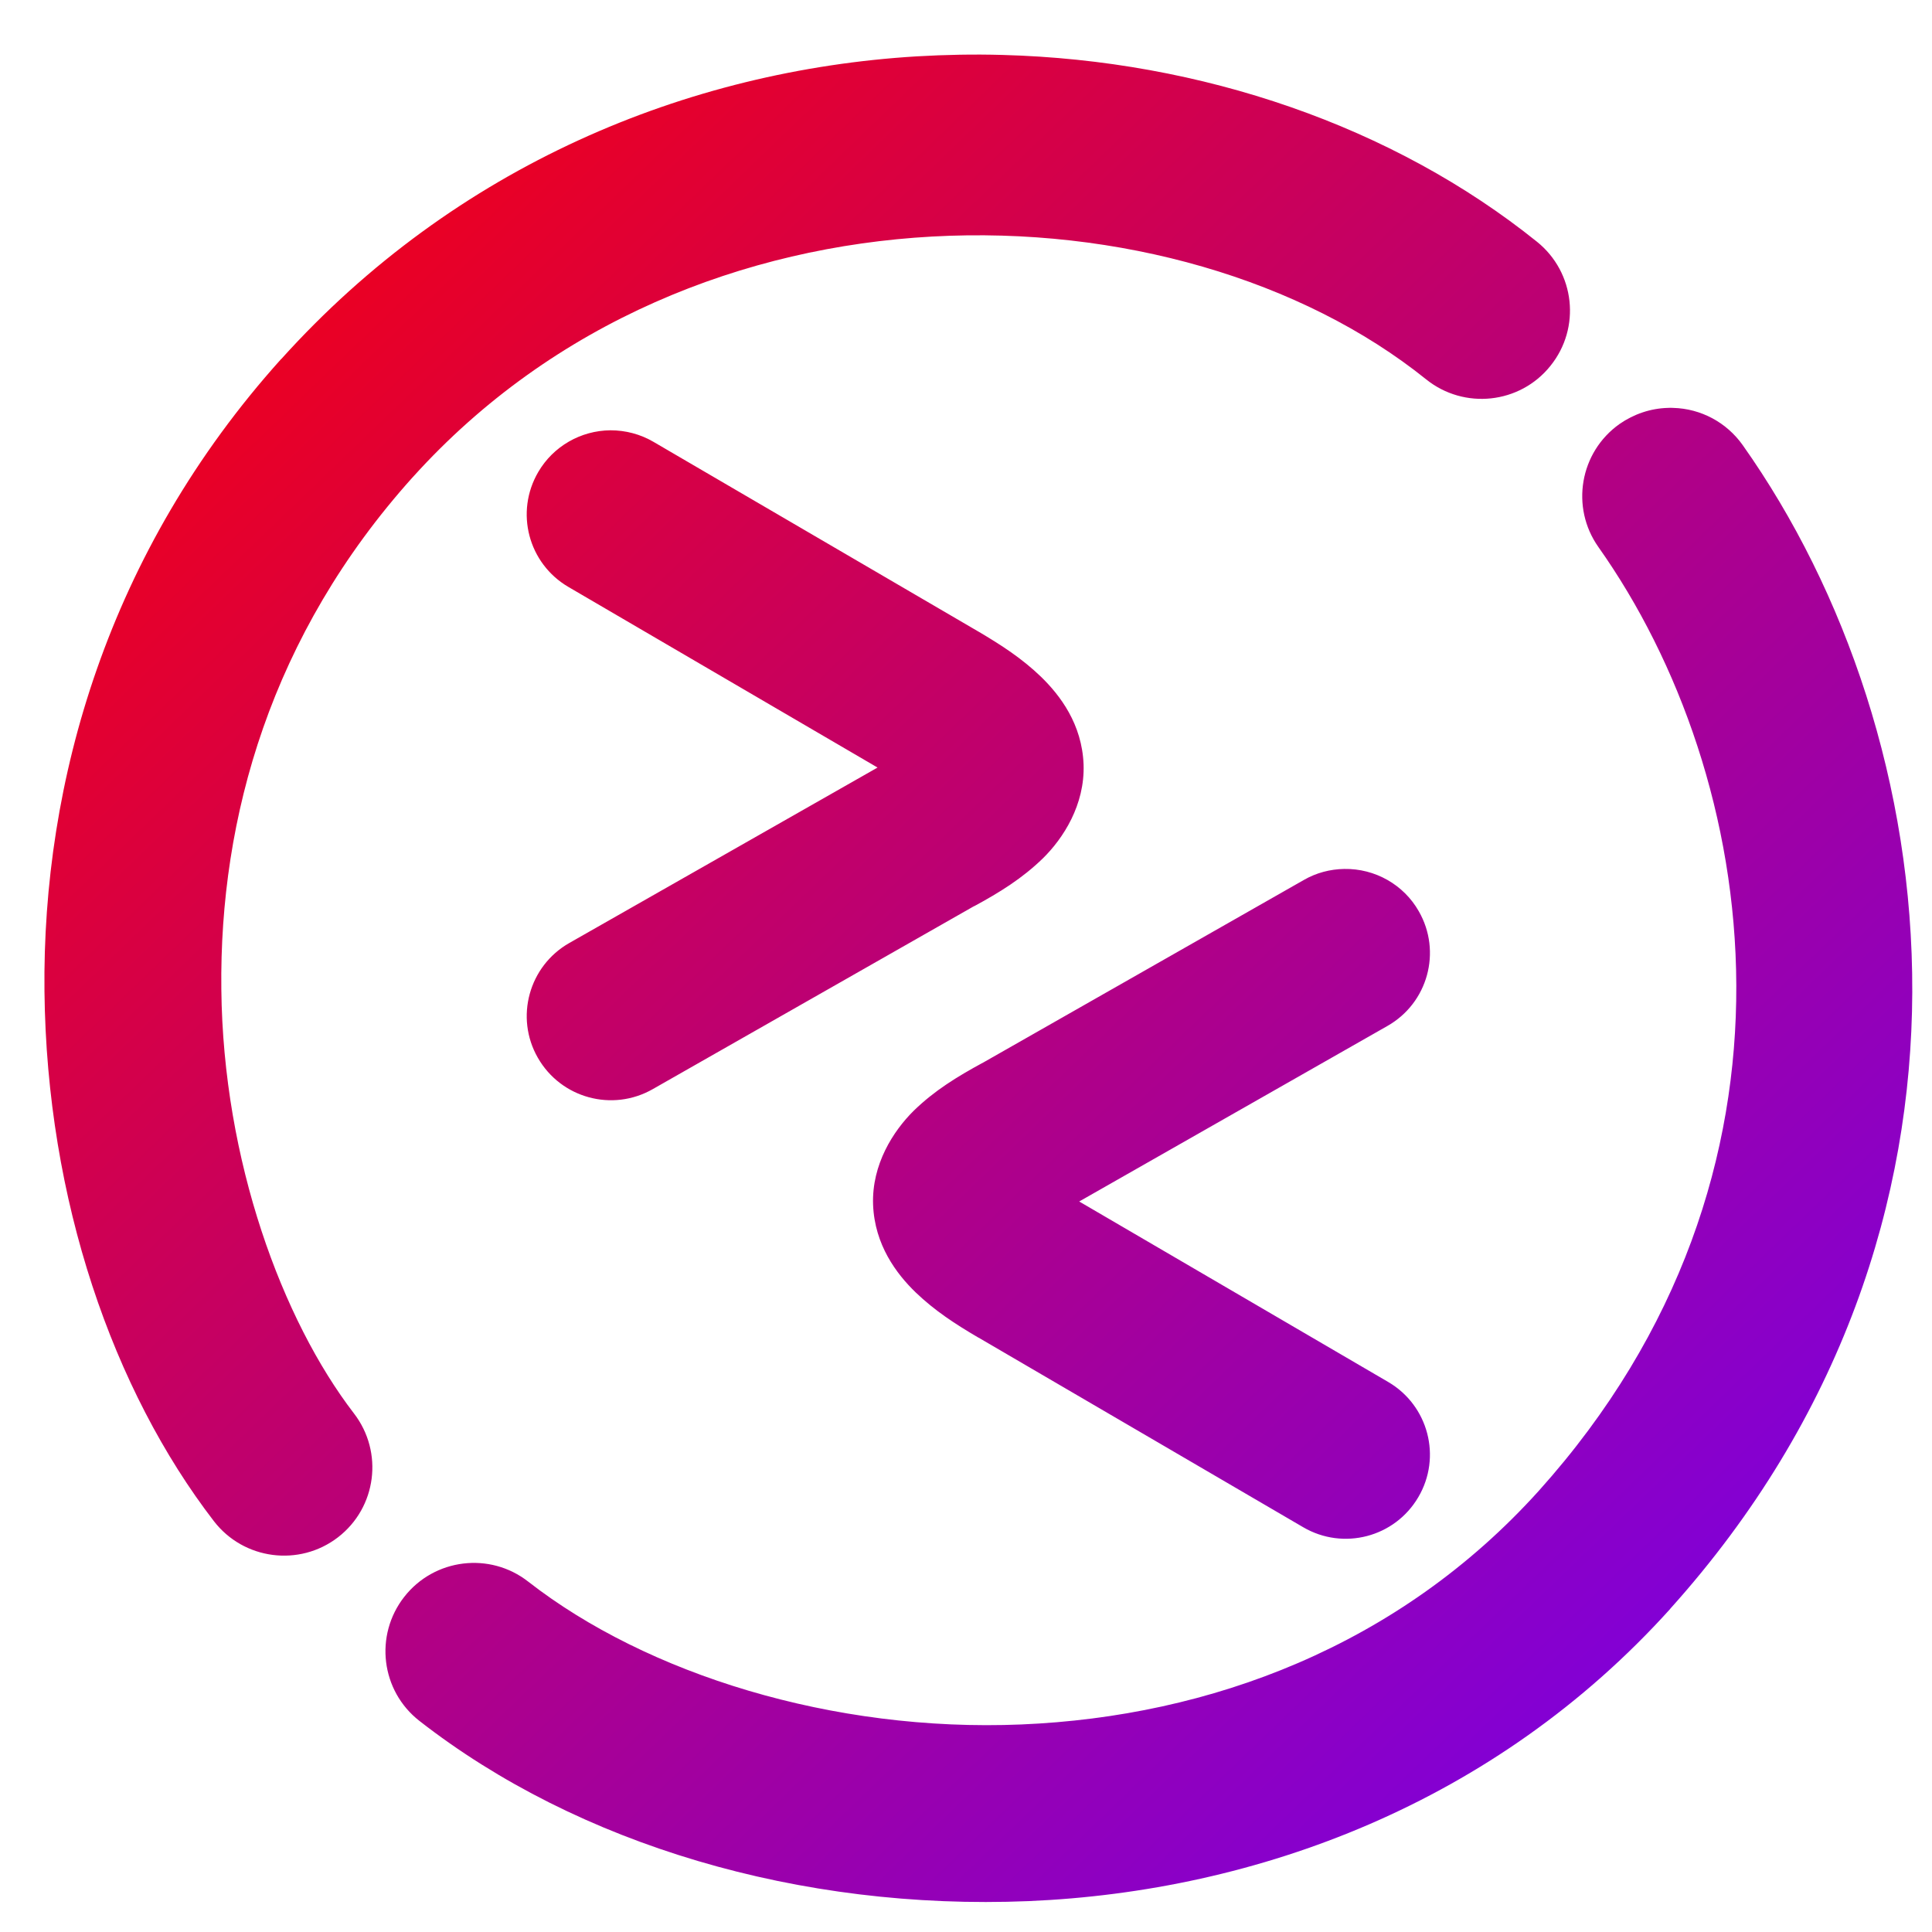 <svg xmlns="http://www.w3.org/2000/svg" xmlns:xlink="http://www.w3.org/1999/xlink" width="64" height="64" viewBox="0 0 64 64" version="1.1"><defs><linearGradient id="linear0" x1="0%" x2="100%" y1="0%" y2="100%"><stop offset="0%" style="stop-color:#ff0000; stop-opacity:1"/><stop offset="100%" style="stop-color:#6a00ff; stop-opacity:1"/></linearGradient></defs><g id="surface1"><path style=" stroke:none;fill-rule:nonzero;fill:url(#linear0);" d="M 33.207 1.82 C 32.262 1.793 31.312 1.812 30.367 1.867 C 22.77 2.328 15.09 5.484 9.316 11.895 C 9.312 11.898 9.312 11.898 9.309 11.898 C 3.574 18.277 1.398 25.898 1.473 32.836 C 1.547 39.77 3.754 46.062 7.086 50.391 C 8.074 51.672 9.914 51.91 11.195 50.926 C 12.477 49.938 12.711 48.105 11.727 46.824 C 9.355 43.738 7.391 38.457 7.332 32.77 C 7.266 27.082 8.98 21.027 13.668 15.812 L 13.672 15.809 C 22.992 5.469 39.035 5.969 47.242 12.566 C 48.5 13.578 50.348 13.383 51.359 12.121 C 52.375 10.863 52.176 9.023 50.914 8.008 C 46.156 4.184 39.809 1.996 33.207 1.82 Z M 55.254 13.512 C 54.68 13.527 54.125 13.715 53.652 14.043 C 52.328 14.98 52.02 16.805 52.949 18.121 C 58.301 25.684 60.438 38.855 50.973 49.387 C 46.34 54.527 40.082 56.863 33.832 57.125 C 27.578 57.387 21.422 55.453 17.5 52.395 C 16.227 51.398 14.387 51.625 13.391 52.898 C 12.395 54.172 12.617 56.012 13.895 57.008 C 19.152 61.109 26.504 63.289 34.07 62.977 C 41.645 62.656 49.523 59.734 55.328 53.297 C 55.328 53.297 55.328 53.297 55.328 53.293 C 66.711 40.633 64.527 24.348 57.73 14.746 C 57.199 13.996 56.348 13.535 55.422 13.512 C 55.367 13.508 55.309 13.508 55.254 13.512 Z M 20.223 14.254 C 19.238 14.262 18.328 14.785 17.832 15.633 C 17.051 16.965 17.5 18.668 18.832 19.445 L 29.07 25.426 L 18.859 31.238 C 17.52 32 17.051 33.703 17.816 35.039 C 18.582 36.379 20.285 36.844 21.625 36.078 L 32.297 30 L 32.242 30.035 C 33.129 29.555 33.863 29.098 34.547 28.434 C 35.223 27.77 35.941 26.66 35.895 25.324 C 35.844 23.988 35.121 23.039 34.488 22.422 C 33.852 21.809 33.172 21.371 32.406 20.918 C 32.398 20.918 32.398 20.918 32.398 20.914 L 21.648 14.637 C 21.215 14.383 20.723 14.254 20.223 14.254 Z M 44.527 28.785 C 44.059 28.793 43.602 28.914 43.195 29.148 L 32.52 35.227 L 32.574 35.195 C 31.695 35.672 30.953 36.129 30.27 36.793 C 29.594 37.461 28.875 38.57 28.922 39.906 C 28.973 41.238 29.695 42.195 30.332 42.812 C 30.969 43.422 31.641 43.859 32.414 44.312 C 32.414 44.312 32.418 44.312 32.418 44.312 L 43.168 50.59 C 44.5 51.371 46.207 50.922 46.984 49.594 C 47.766 48.266 47.316 46.559 45.988 45.781 L 35.75 39.801 L 45.957 33.988 C 47.301 33.227 47.766 31.523 47 30.188 C 46.5 29.305 45.547 28.766 44.527 28.785 Z M 44.527 28.785 "/></g></svg>
